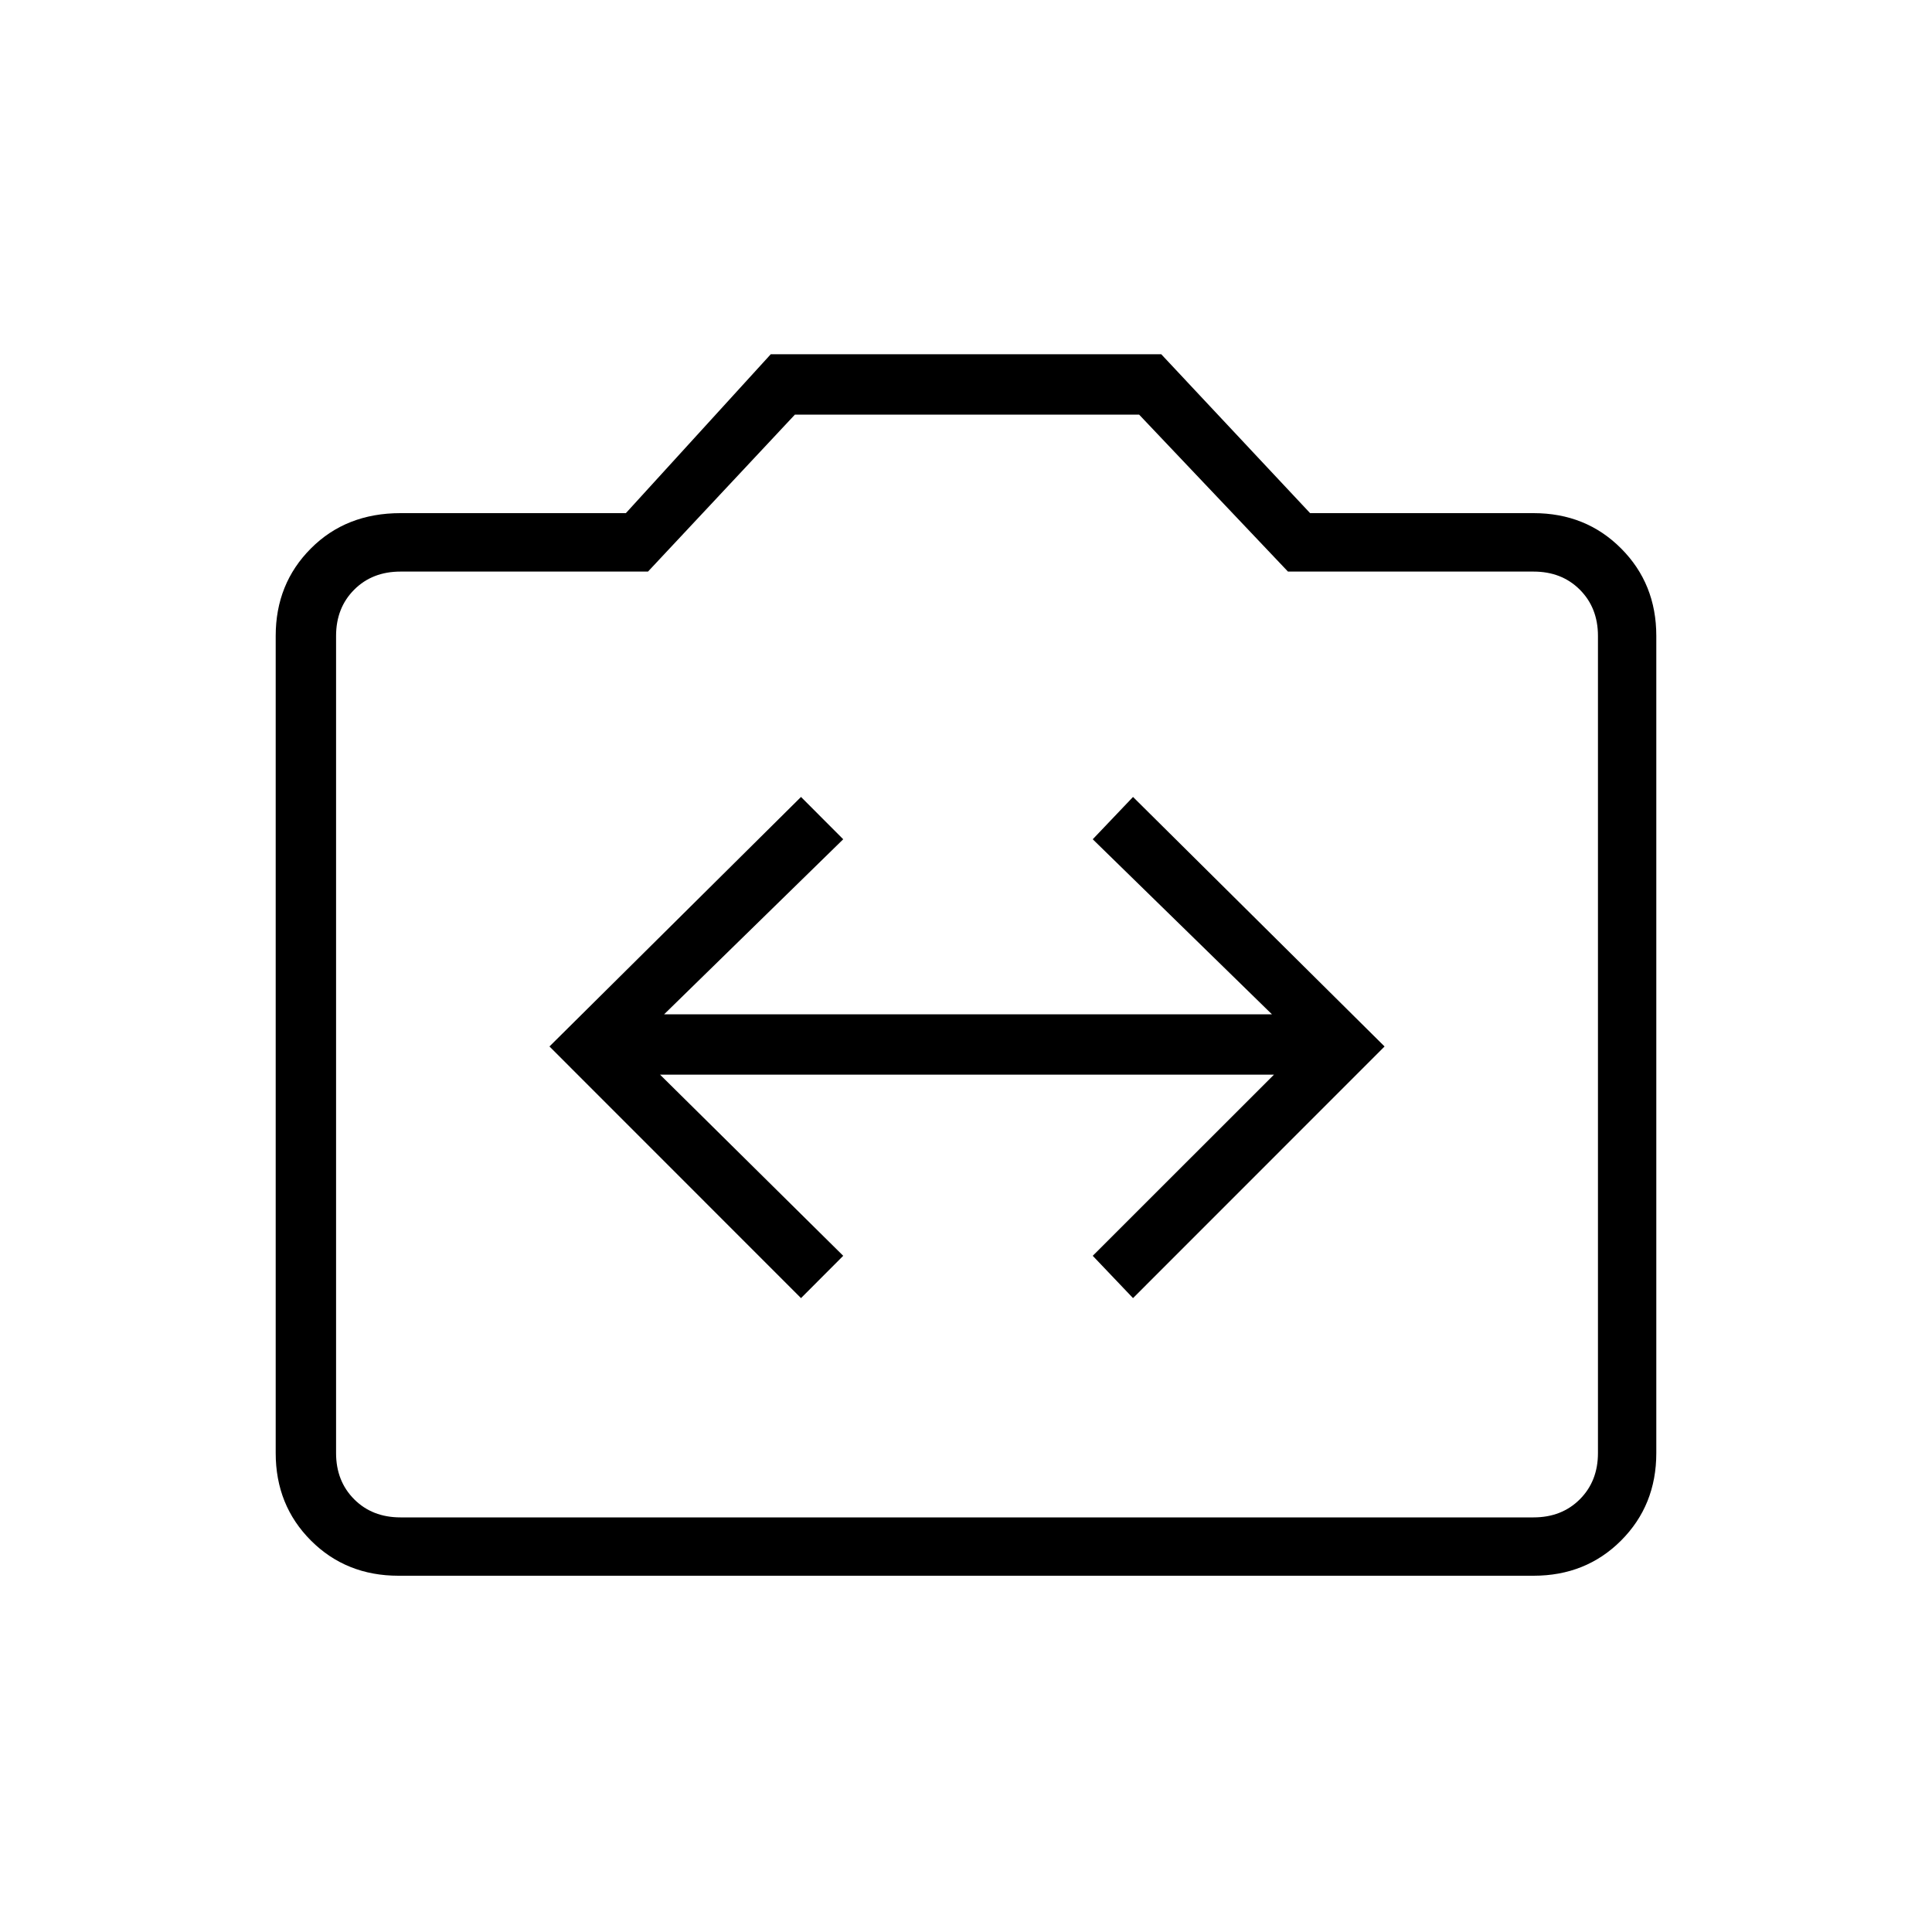 <svg xmlns="http://www.w3.org/2000/svg" height="20" width="20"><path d="M8.292 13.438 8.729 13l-1.896-1.875h6.355L11.312 13l.417.438 2.604-2.605-2.604-2.583-.417.438 1.855 1.812H6.875l1.854-1.812-.437-.438-2.604 2.583Zm-4.167 2.874q-.542 0-.906-.364-.365-.365-.365-.906V6.583q0-.541.365-.906.364-.365.927-.365h2.333l1.5-1.645h4.042l1.541 1.645h2.313q.542 0 .906.365.365.365.365.906v8.459q0 .541-.365.906-.364.364-.906.364Zm11.75-.604q.292 0 .479-.187.188-.188.188-.479V6.583q0-.291-.188-.479-.187-.187-.479-.187h-2.542l-1.541-1.625H8.229L6.708 5.917H4.146q-.292 0-.479.187-.188.188-.188.479v8.459q0 .291.188.479.187.187.479.187ZM10 10Z"/></svg>